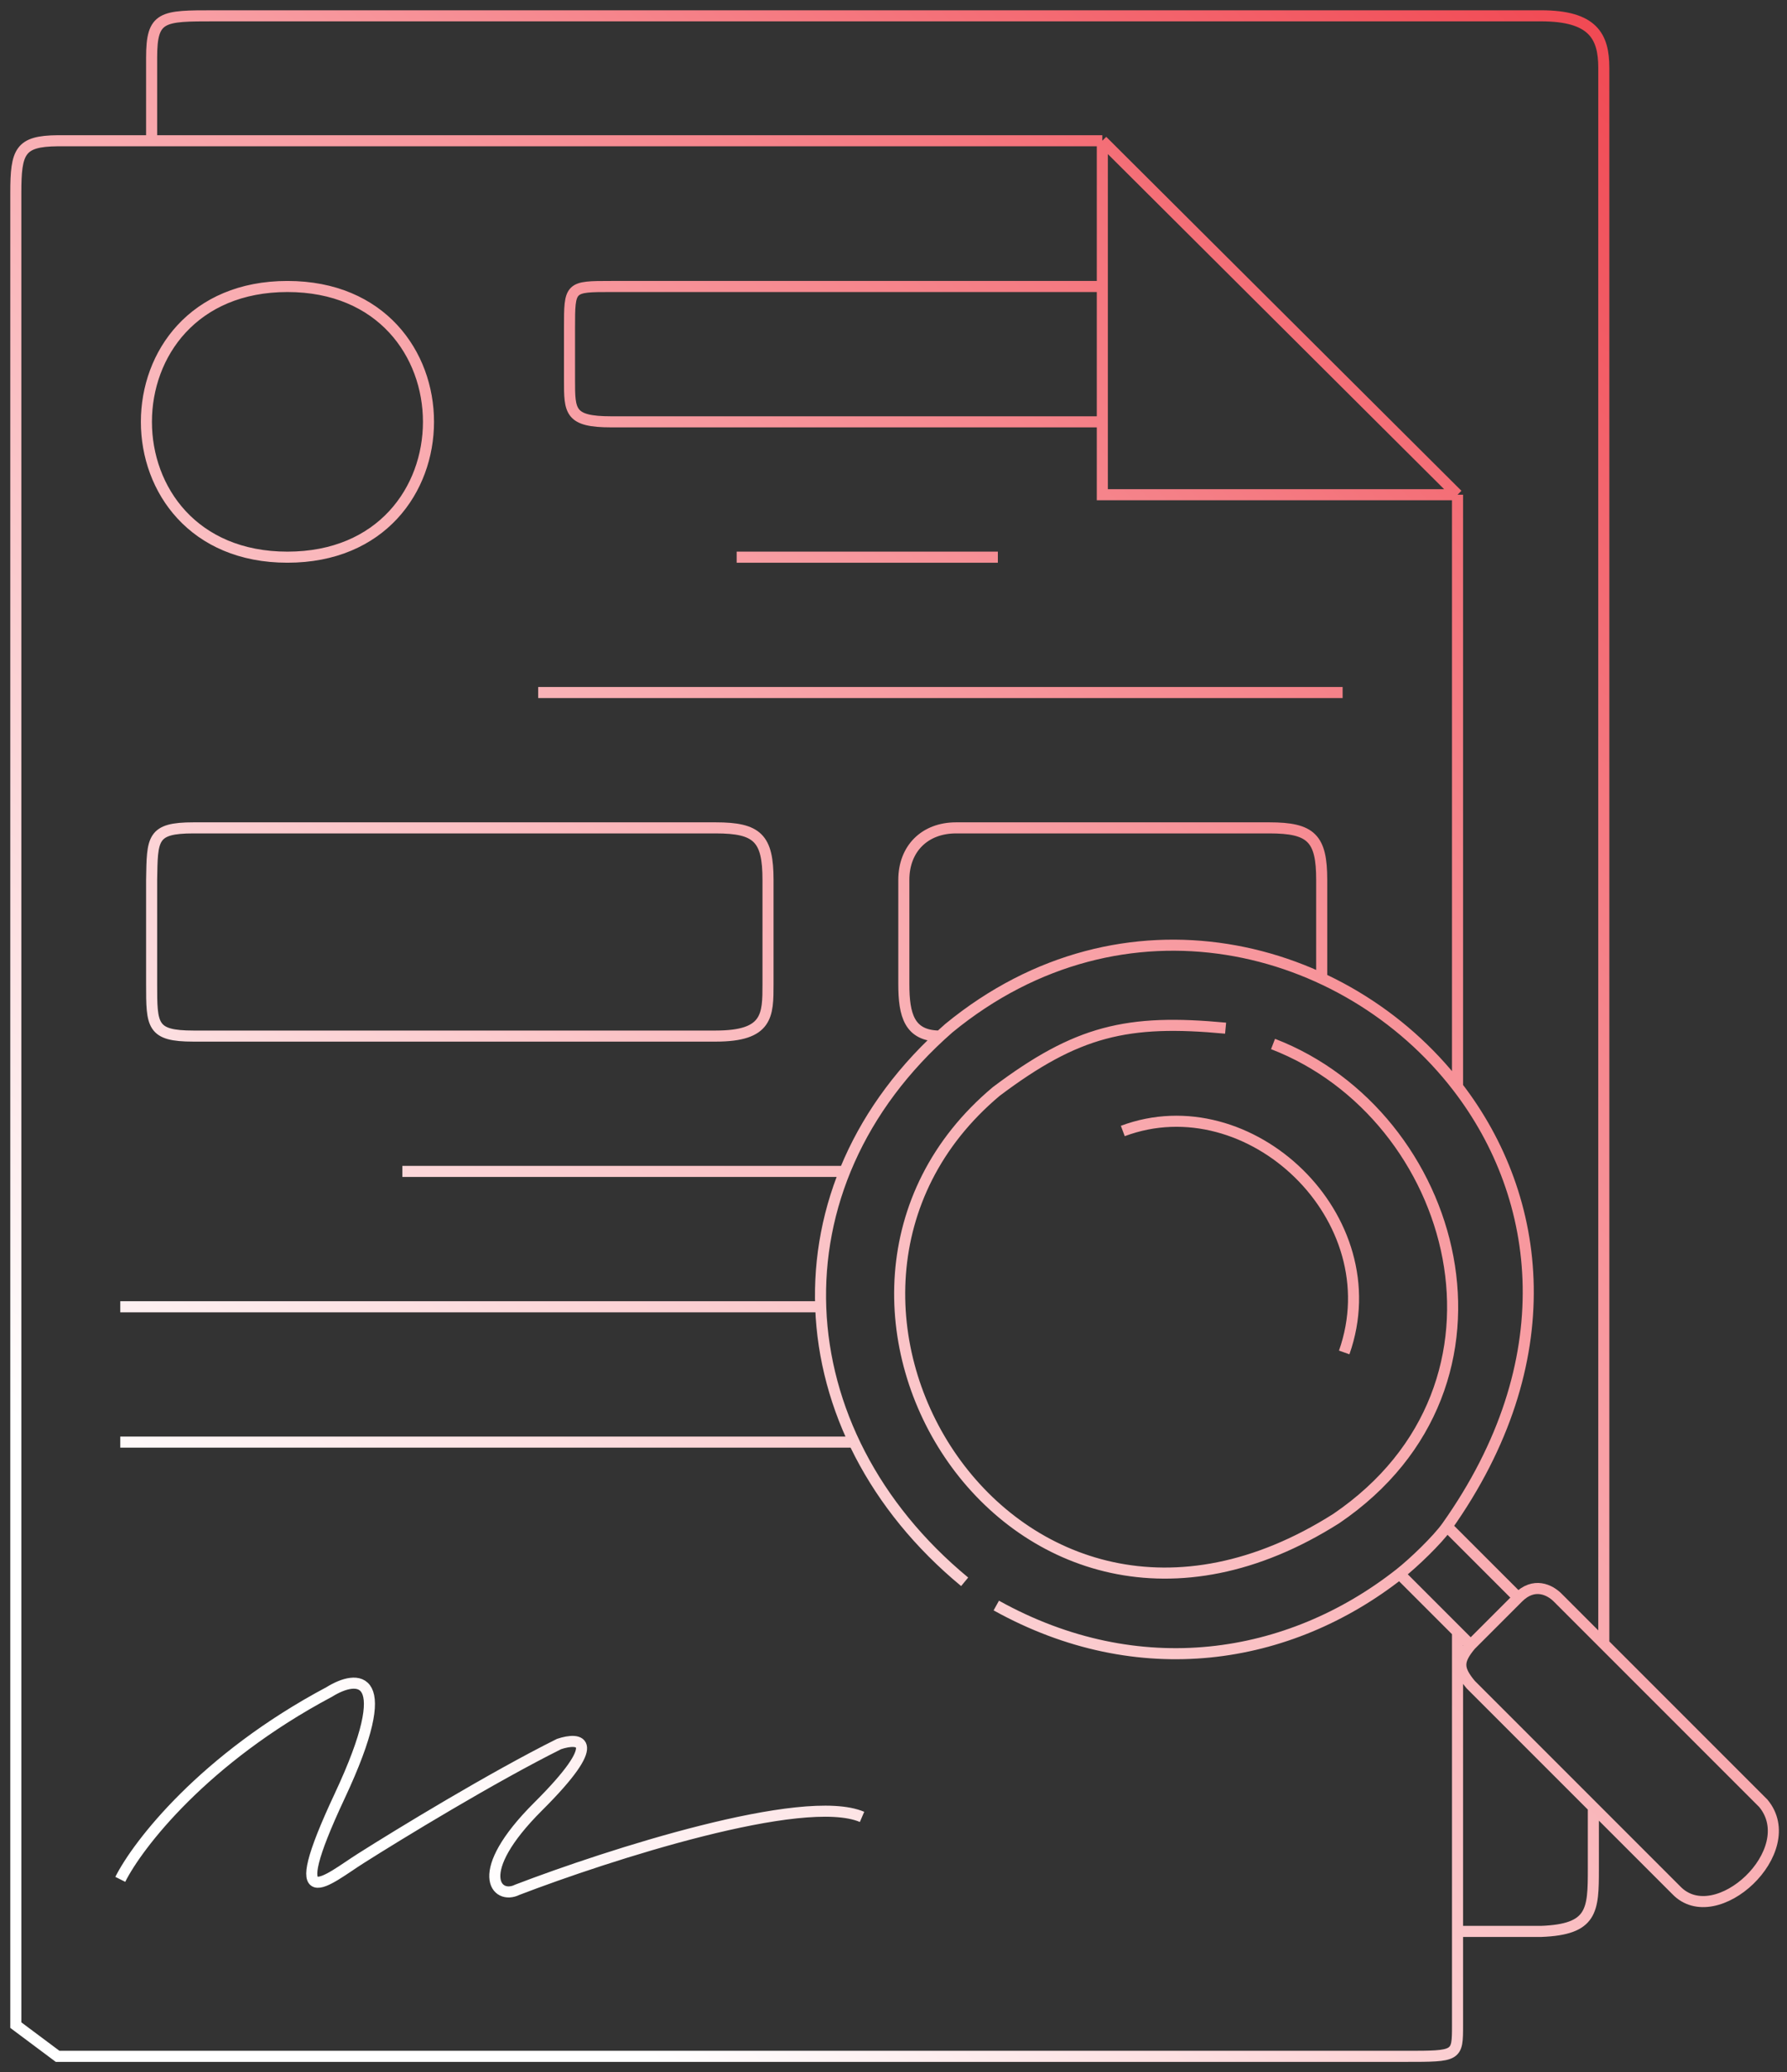 <svg width="113" height="131" viewBox="0 0 113 131" fill="none" xmlns="http://www.w3.org/2000/svg">
<rect x="0" y="0" width="113" height="131" fill="#333333" stroke="none"/>
<path d="M92.166 122.102V128.026C92.166 130 92.166 130 88.863 130H3.643L1 128.026V12.189C1 9.556 1.265 8.921 3.643 8.898H9.588M92.166 122.102H97.451C100.713 121.978 100.755 120.786 100.755 118.153V114.255M92.166 122.102V103.166M7.606 118.811C8.707 116.617 12.891 111.177 20.819 106.964C22.581 105.867 25.179 105.648 21.479 113.546C17.78 121.444 20.724 118.811 22.801 117.495C25.223 115.959 31.125 112.361 35.353 110.255C36.674 109.816 38.259 109.992 34.031 114.204C29.803 118.416 31.389 120.128 32.71 119.469C38.435 117.276 50.811 113.283 54.511 114.862M7.606 91.168H54.007M51.897 82.612H7.606M25.443 74.056H53.416M34.031 43.781H84.9M46.583 35.224H63.099M92.166 31.276L69.705 8.898M92.166 31.276H69.705V26.668M92.166 31.276V68.708M69.705 8.898H9.588M69.705 8.898V18.112M9.588 8.898V3.633C9.588 1 10.248 1 13.552 1H97.451C100.755 1 101.415 2.316 101.415 4.291V103.915M69.705 18.112H38.656C36.013 18.112 36.013 18.112 36.013 20.745C36.013 23.378 36.013 24.036 36.013 24.036C36.013 26.01 36.013 26.668 38.656 26.668H69.705M69.705 18.112V26.668M83.578 61.858V55.627C83.578 52.995 82.918 52.337 80.275 52.337H60.456C58.474 52.337 57.153 53.653 57.153 55.627V62.209C57.153 64.184 57.5 65.5 59.444 65.5M93 104C92.166 105 92.166 105.5 93 106.5L100.755 114.255M93 104L96 101M93 104L92.166 103.166M96 101C97 100 98 100.5 98.5 101L101.415 103.915M96 101L91.5 96.5M88.5 99.5C81.5 105 72 106.5 63 101.5M88.5 99.5C89.38 98.809 90.893 97.357 91.5 96.5M88.5 99.5L92.166 103.166M91.5 96.5C98.883 86.077 97.59 75.748 92.166 68.708M61 100C49.5 90.5 48.565 75 60 65C71.031 55.949 85.102 59.538 92.166 68.708M80.5 66C92.166 70.5 97 87.5 84.5 96C64 109 47.5 82 63 69C68.109 65.159 71.281 64.414 77.5 65M85 85.5C88 77 79 68.5 71 71.5M101.415 103.915L102.5 105L111.5 114C114 117 108.5 122.102 106 119.5L100.755 114.255M18.176 18.112C6.285 18.112 6.285 35.224 18.176 35.224C30.068 35.224 30.068 18.112 18.176 18.112ZM12.231 52.337H45.262C47.904 52.337 48.565 52.995 48.565 55.627V62.209C48.565 64.184 48.565 65.5 45.262 65.5H12.231C9.588 65.5 9.588 64.842 9.588 62.209V55.627C9.632 53.005 9.588 52.337 12.231 52.337Z" stroke="url(#paint0_linear_501_33)" stroke-width="0.7"/>
<defs>
<linearGradient id="paint0_linear_501_33" x1="89.096" y1="-25.048" x2="-12.482" y2="76.291" gradientUnits="userSpaceOnUse">
<stop stop-color="#F03B46"/>
<stop offset="1" stop-color="white"/>
</linearGradient>
</defs>
</svg>
